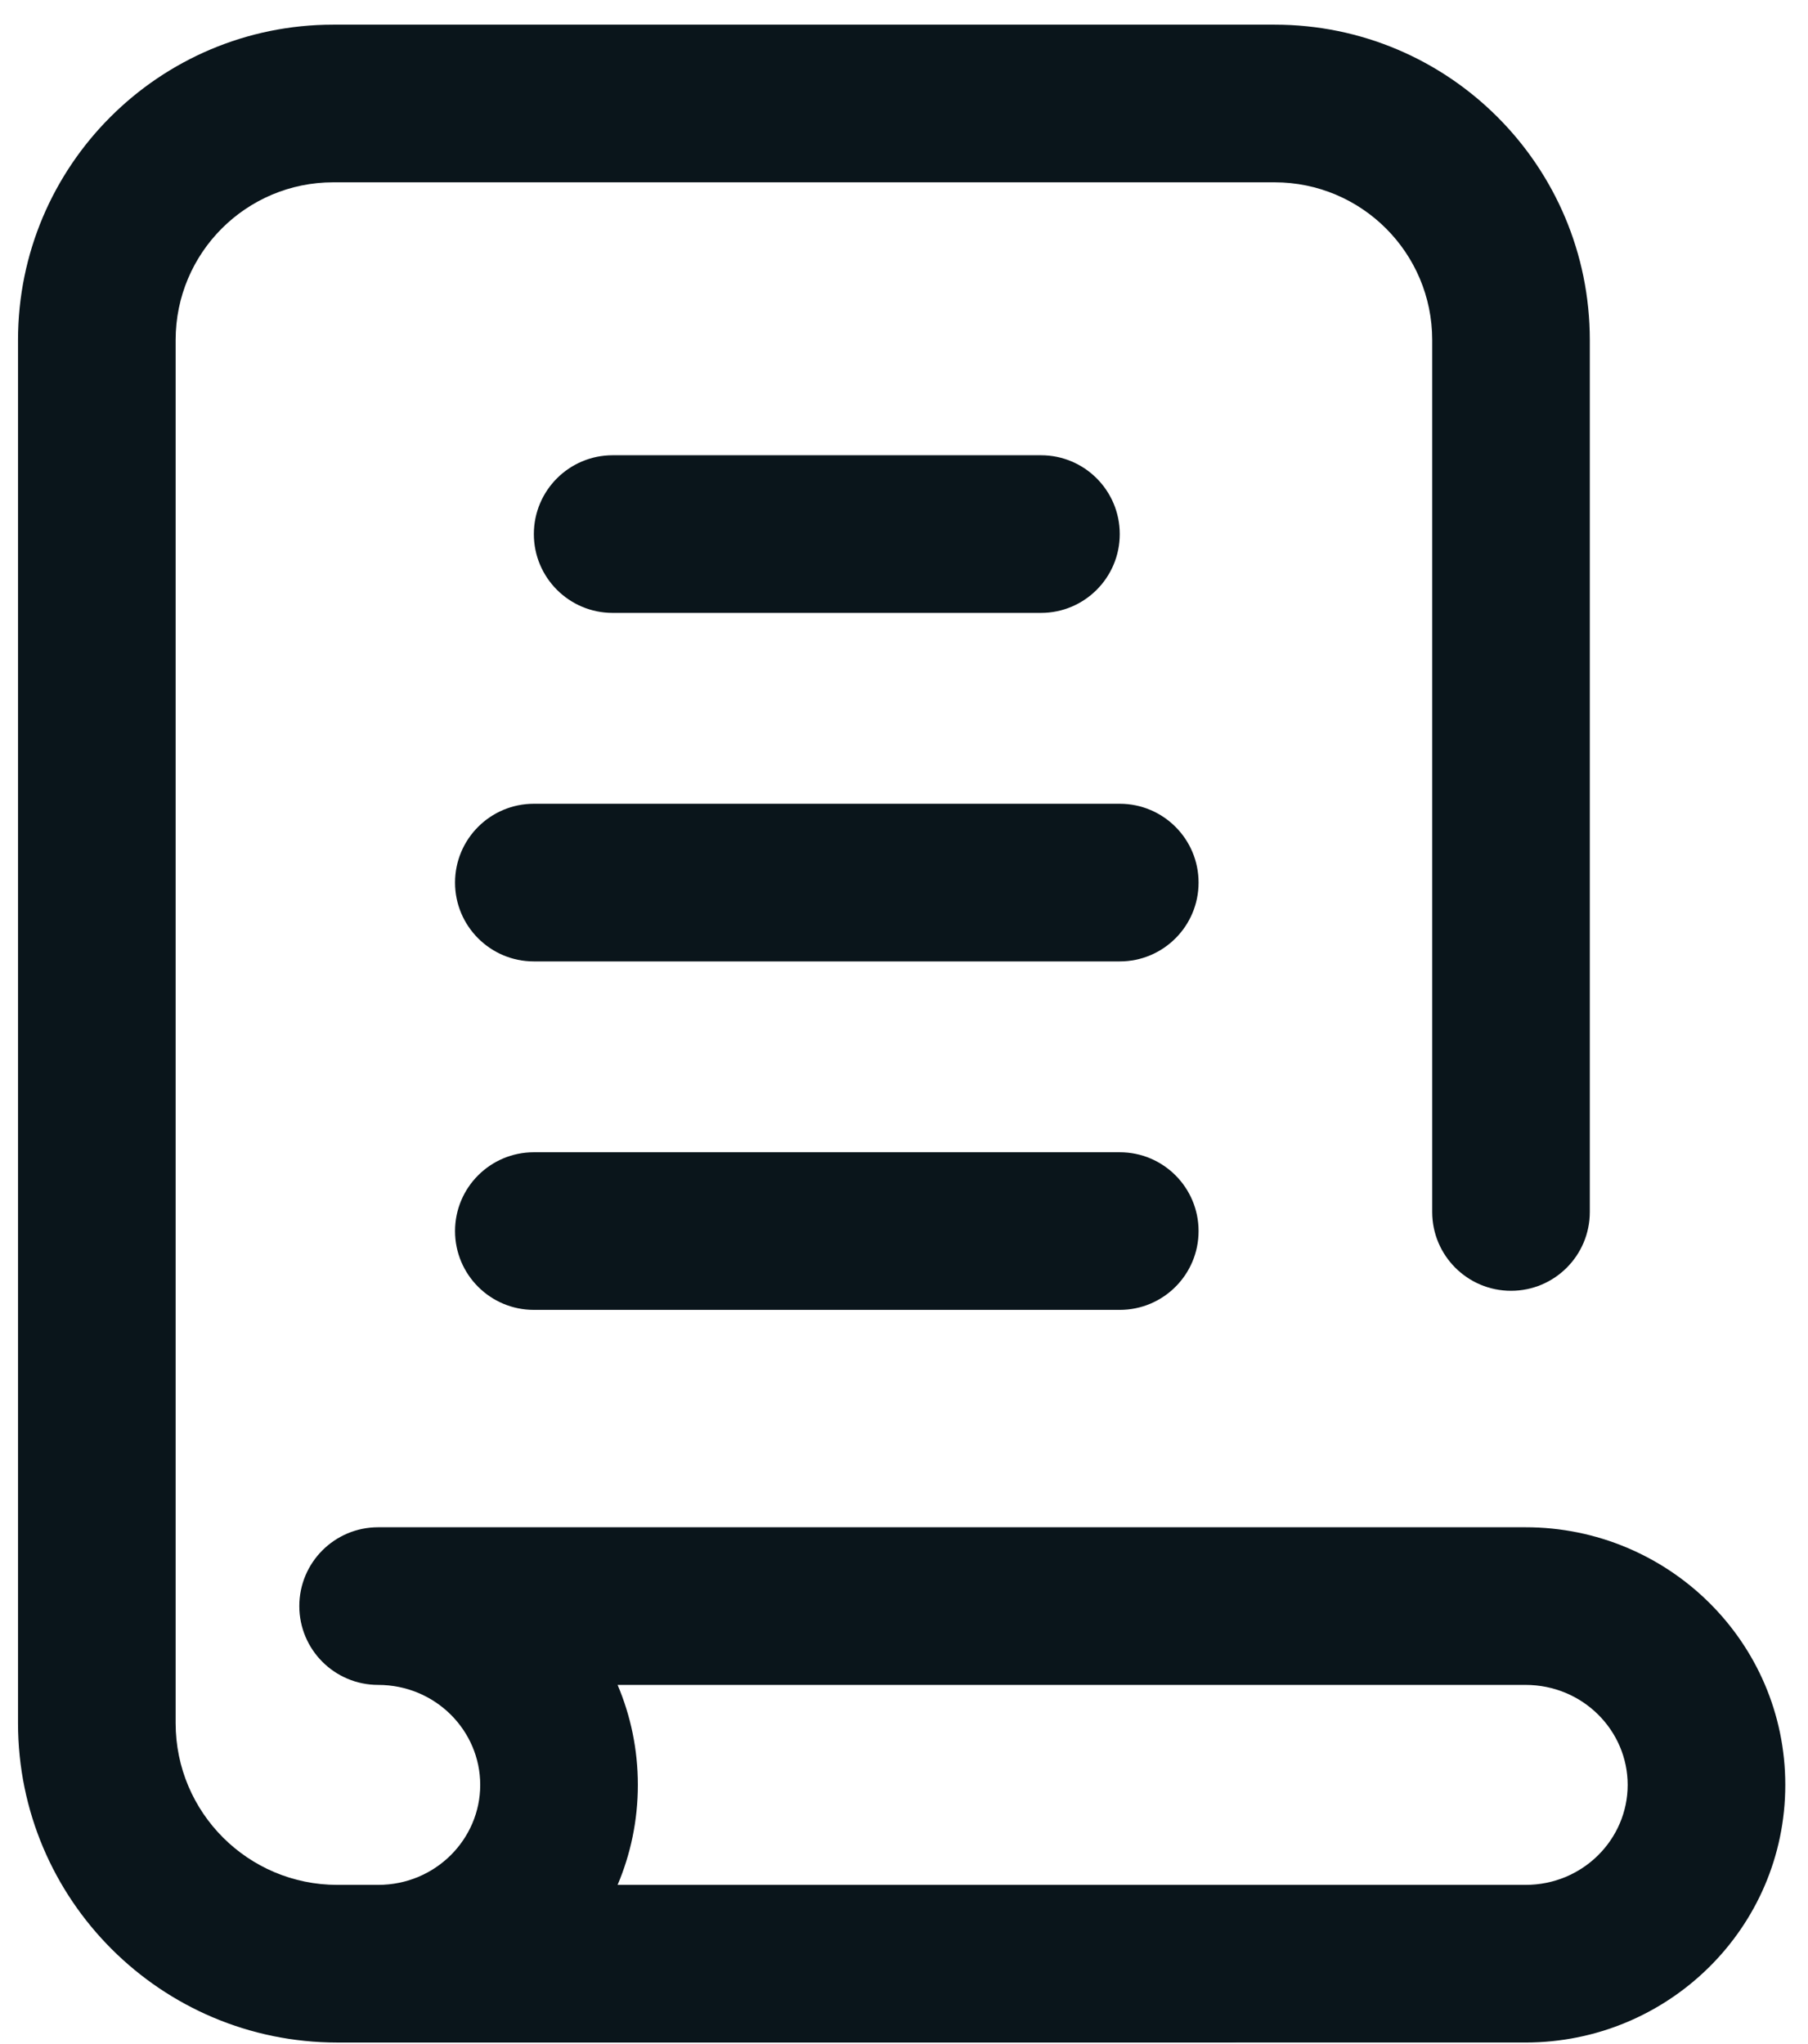 <svg width="69" height="78" viewBox="0 0 69 78" fill="none" xmlns="http://www.w3.org/2000/svg">
<path fill-rule="evenodd" clip-rule="evenodd" d="M11.423 61.287C11.423 59.626 12.77 58.279 14.431 58.279H58.221C63.662 58.279 68.133 62.648 68.133 68.11C68.133 73.573 63.662 77.941 58.221 77.941H14.431C12.77 77.941 11.423 76.595 11.423 74.934C11.423 73.272 12.77 71.926 14.431 71.926C16.616 71.926 18.327 70.184 18.327 68.11C18.327 66.037 16.616 64.295 14.431 64.295C12.77 64.295 11.423 62.948 11.423 61.287ZM23.57 64.295C24.067 65.466 24.343 66.754 24.343 68.11C24.343 69.466 24.067 70.755 23.57 71.926H58.221C60.407 71.926 62.118 70.184 62.118 68.11C62.118 66.037 60.407 64.295 58.221 64.295H23.57Z" fill="#0A151B"/>
<path fill-rule="evenodd" clip-rule="evenodd" d="M20.374 20.38C20.374 18.719 21.721 17.372 23.382 17.372H39.727C41.388 17.372 42.734 18.719 42.734 20.38C42.734 22.041 41.388 23.388 39.727 23.388H23.382C21.721 23.388 20.374 22.041 20.374 20.38Z" fill="#0A151B"/>
<path fill-rule="evenodd" clip-rule="evenodd" d="M17.366 33.679C17.366 32.017 18.713 30.671 20.374 30.671H42.734C44.395 30.671 45.742 32.017 45.742 33.679C45.742 35.34 44.395 36.687 42.734 36.687H20.374C18.713 36.687 17.366 35.34 17.366 33.679Z" fill="#0A151B"/>
<path fill-rule="evenodd" clip-rule="evenodd" d="M17.366 46.977C17.366 45.315 18.713 43.969 20.374 43.969H42.734C44.395 43.969 45.742 45.315 45.742 46.977C45.742 48.638 44.395 49.984 42.734 49.984H20.374C18.713 49.984 17.366 48.638 17.366 46.977Z" fill="#0A151B"/>
<path fill-rule="evenodd" clip-rule="evenodd" d="M0.688 12.973C0.688 6.328 6.074 0.941 12.719 0.941H48.642C55.287 0.941 60.673 6.328 60.673 12.973V46.248C60.673 47.909 59.327 49.256 57.666 49.256C56.005 49.256 54.658 47.909 54.658 46.248V12.973C54.658 9.65 51.965 6.957 48.642 6.957H12.719C9.396 6.957 6.703 9.65 6.703 12.973V65.754C6.703 69.163 9.467 71.926 12.876 71.926H46.846C48.508 71.926 49.854 73.273 49.854 74.934C49.854 76.595 48.508 77.942 46.846 77.942H12.876C6.144 77.942 0.688 72.485 0.688 65.754V12.973Z" fill="#0A151B"/>
</svg>
